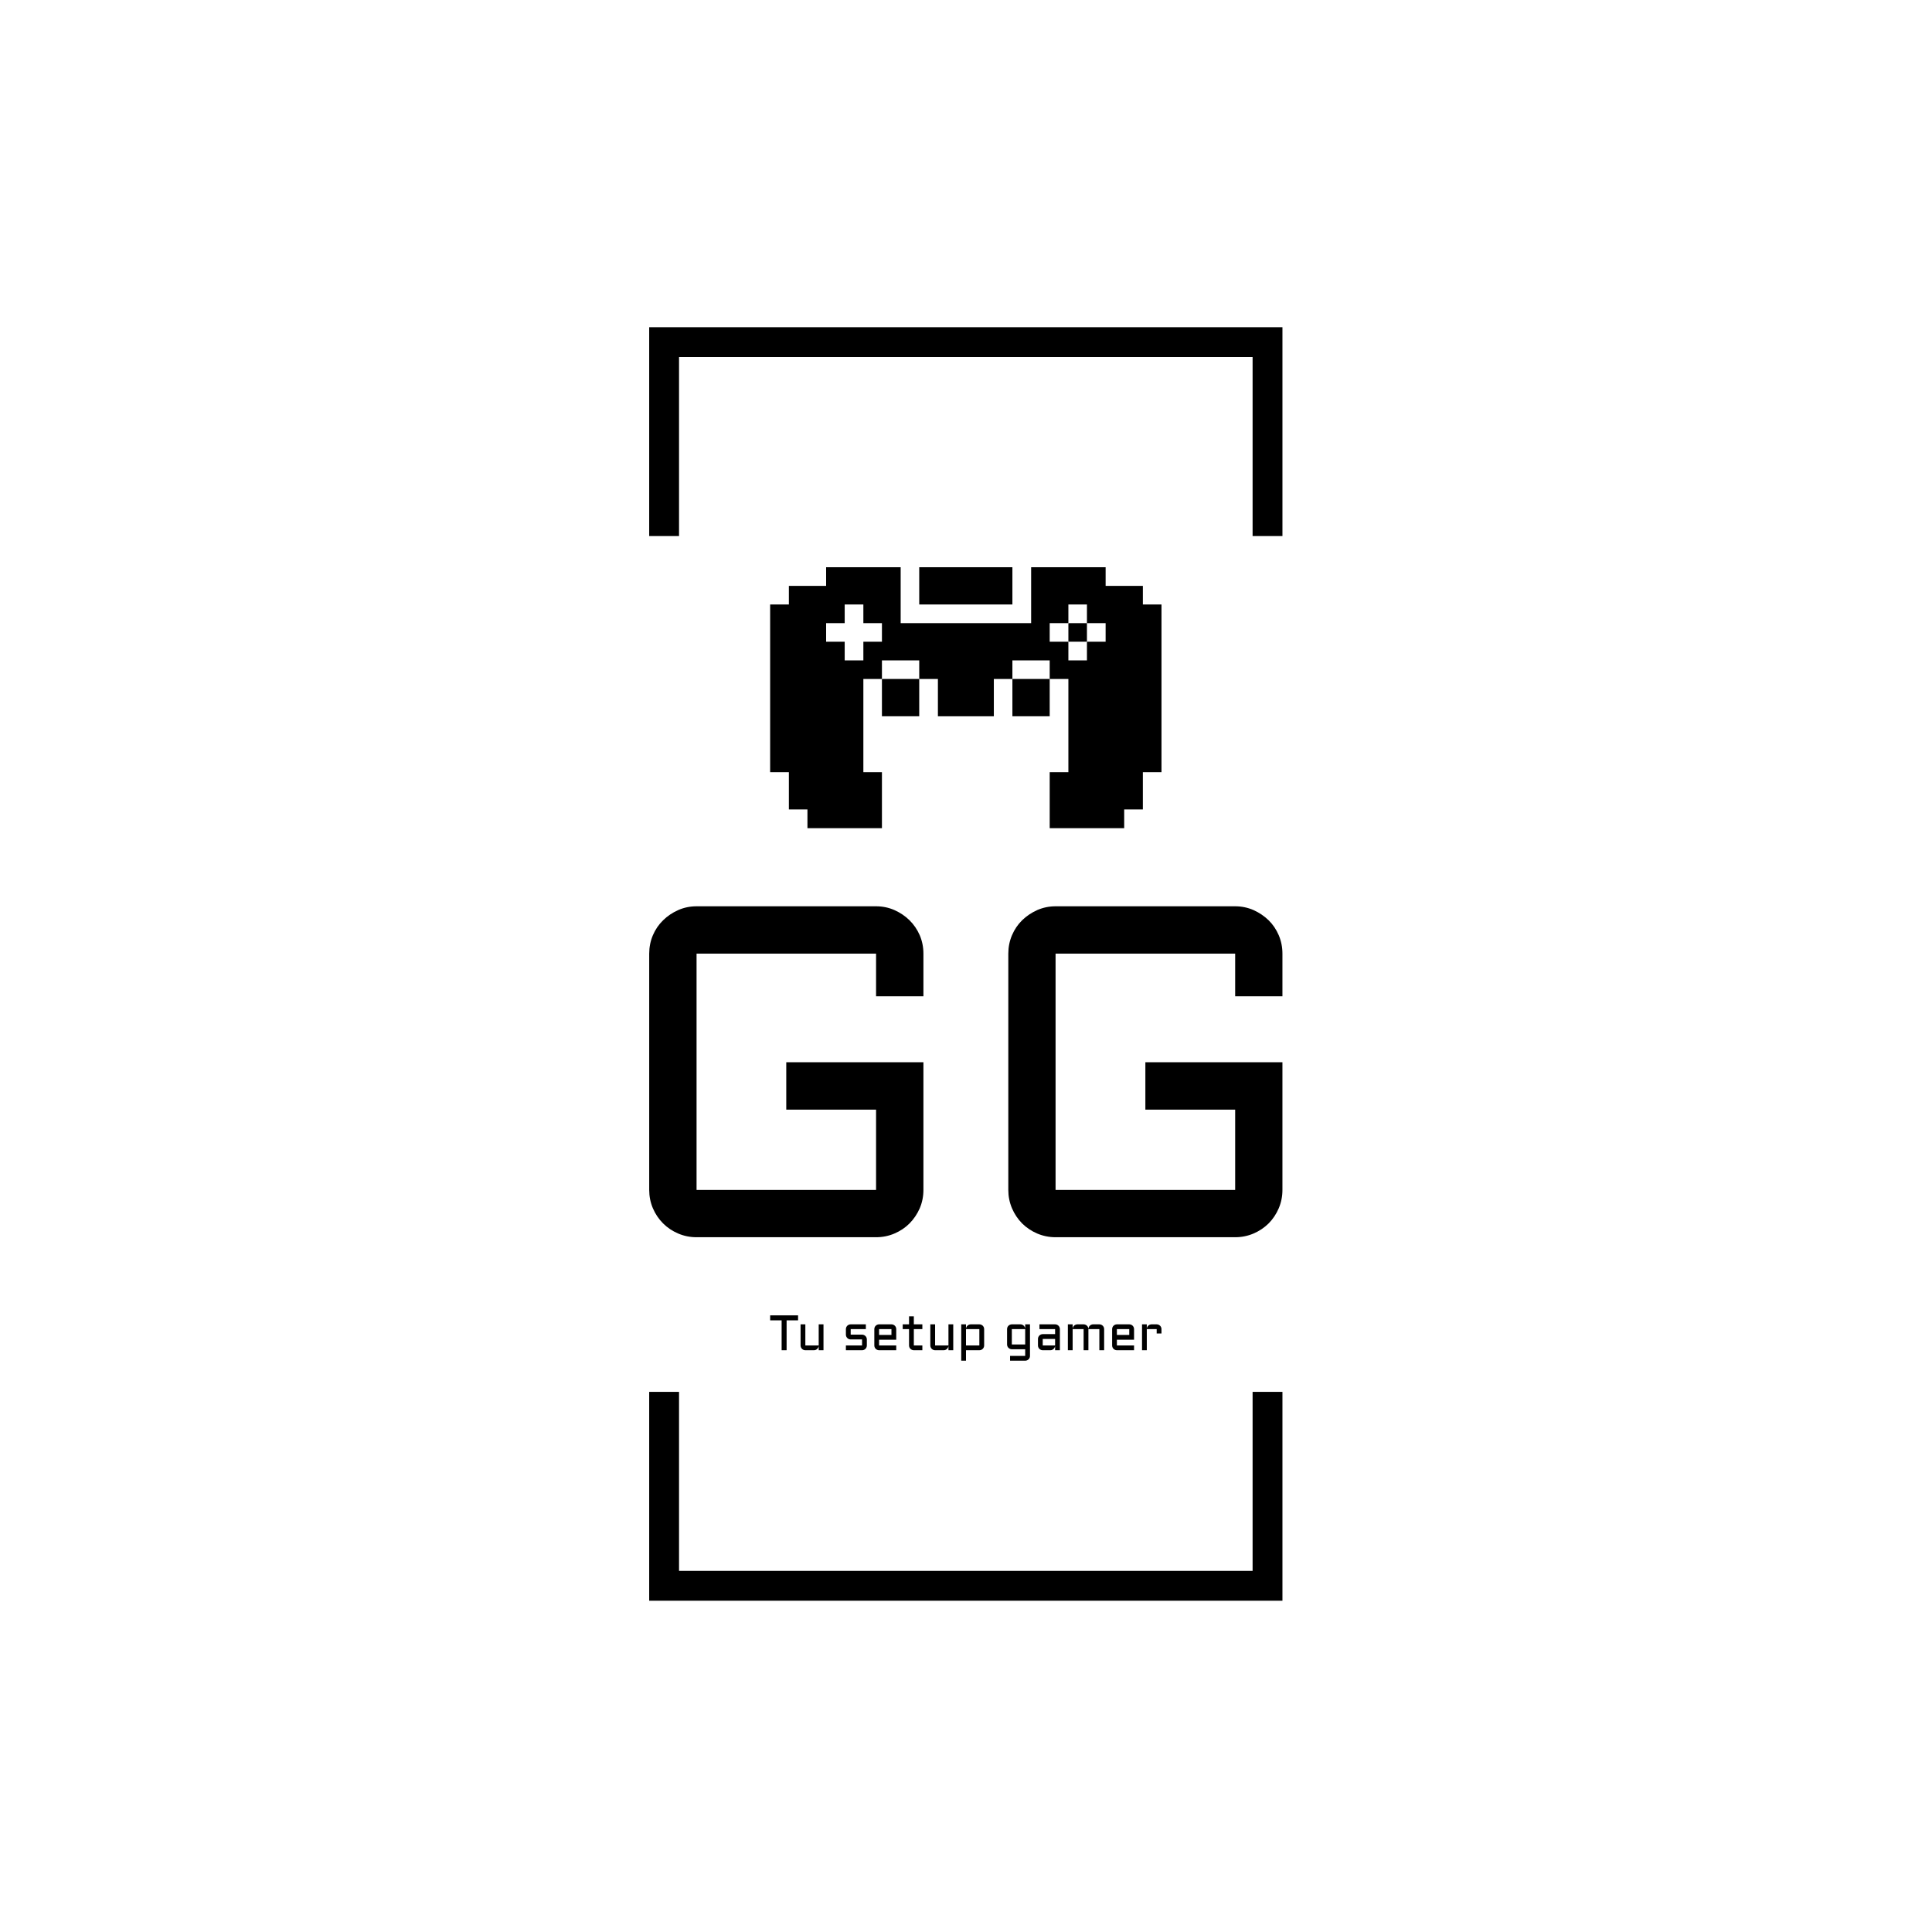<svg xmlns="http://www.w3.org/2000/svg" version="1.1" xmlns:xlink="http://www.w3.org/1999/xlink" xmlns:svgjs="http://svgjs.dev/svgjs" width="1500" height="1500" viewBox="0 0 1500 1500"><rect width="1500" height="1500" fill="#ffffff"></rect><g transform="matrix(0.328,0,0,0.328,503.858,248.387)"><svg viewBox="0 0 122 248" data-background-color="#100530" preserveAspectRatio="xMidYMid meet" height="3049" width="1500" xmlns="http://www.w3.org/2000/svg" xmlns:xlink="http://www.w3.org/1999/xlink"><g id="tight-bounds" transform="matrix(1,0,0,1,0.04,0.4)"><svg viewBox="0 0 121.921 247.2" height="247.2" width="121.921"><g><svg></svg></g><g><svg viewBox="0 0 121.921 247.2" height="247.2" width="121.921"><g transform="matrix(1,0,0,1,0,47.215)"><svg viewBox="0 0 121.921 152.77" height="152.77" width="121.921"><g><svg viewBox="0 0 244.431 306.278" height="152.77" width="121.921"><g transform="matrix(1,0,0,1,0,130.876)"><svg viewBox="0 0 244.431 175.402" height="175.402" width="244.431"><g id="textblocktransform"><svg viewBox="0 0 244.431 175.402" height="175.402" width="244.431" id="textblock"><g><svg viewBox="0 0 244.431 127.739" height="127.739" width="244.431"><g transform="matrix(1,0,0,1,0,0)"><svg width="244.431" viewBox="4.49 -35.01 66.99 35.01" height="127.739" data-palette-color="#ffffff"><g class="wordmark-text-0" data-fill-palette-color="primary" id="text-0"><path d="M4.49-5L4.49-30Q4.49-31.03 4.88-31.95 5.27-32.86 5.96-33.53 6.64-34.2 7.56-34.61 8.47-35.01 9.5-35.01L9.5-35.01 28.49-35.01Q29.52-35.01 30.43-34.61 31.35-34.2 32.03-33.53 32.71-32.86 33.11-31.95 33.5-31.03 33.5-30L33.5-30 33.5-25.49 28.49-25.49 28.49-30 9.5-30 9.5-5 28.49-5 28.49-13.5 18.99-13.5 18.99-18.51 33.5-18.51 33.5-5Q33.5-3.98 33.11-3.06 32.71-2.15 32.03-1.46 31.35-0.78 30.43-0.39 29.52 0 28.49 0L28.49 0 9.5 0Q8.47 0 7.56-0.39 6.64-0.78 5.96-1.46 5.27-2.15 4.88-3.06 4.49-3.98 4.49-5L4.49-5ZM42.48-5L42.48-30Q42.48-31.03 42.87-31.95 43.26-32.86 43.94-33.53 44.63-34.2 45.54-34.61 46.46-35.01 47.48-35.01L47.48-35.01 66.48-35.01Q67.5-35.01 68.42-34.61 69.33-34.2 70.02-33.53 70.7-32.86 71.09-31.95 71.48-31.03 71.48-30L71.48-30 71.48-25.49 66.48-25.49 66.48-30 47.48-30 47.48-5 66.48-5 66.48-13.5 56.98-13.5 56.98-18.51 71.48-18.51 71.48-5Q71.48-3.98 71.09-3.06 70.7-2.15 70.02-1.46 69.33-0.78 68.42-0.39 67.5 0 66.48 0L66.48 0 47.48 0Q46.46 0 45.54-0.39 44.63-0.78 43.94-1.46 43.26-2.15 42.87-3.06 42.48-3.98 42.48-5L42.48-5Z" fill="#000000" data-fill-palette-color="primary"></path></g></svg></g></svg></g><g transform="matrix(1,0,0,1,46.686,157.895)"><svg viewBox="0 0 151.059 17.508" height="17.508" width="151.059"><g transform="matrix(1,0,0,1,0,0)"><svg width="151.059" viewBox="1.49 -35.01 392.62 45.51" height="17.508" data-palette-color="#bbb1da"><path d="M1.49-30L1.49-35.01 29.49-35.01 29.49-30 17.99-30 17.99 0 12.99 0 12.99-30 1.49-30ZM32-4.81L32-26 36.79-26 36.79-4.81 50.19-4.81 50.19-26 55-26 55 0 50.19 0 50.19-4.39Q50.12-3.49 49.7-2.69 49.29-1.88 48.64-1.28 48-0.68 47.17-0.34 46.34 0 45.41 0L45.41 0 36.79 0Q35.81 0 34.93-0.38 34.06-0.76 33.41-1.4 32.76-2.05 32.38-2.93 32-3.81 32-4.81L32-4.81ZM77.48-4.81L93.69-4.81 93.69-10.84 82.29-10.84Q81.29-10.84 80.41-11.22 79.53-11.6 78.89-12.24 78.24-12.89 77.86-13.77 77.48-14.65 77.48-15.65L77.48-15.65 77.48-21.19Q77.48-22.19 77.86-23.07 78.24-23.95 78.89-24.6 79.53-25.24 80.41-25.62 81.29-26 82.29-26L82.29-26 97.5-26 97.5-21.19 82.29-21.19 82.29-15.65 93.69-15.65Q94.69-15.65 95.56-15.27 96.43-14.89 97.09-14.25 97.75-13.6 98.12-12.72 98.5-11.84 98.5-10.84L98.5-10.84 98.5-4.81Q98.5-3.81 98.12-2.93 97.75-2.05 97.09-1.4 96.43-0.76 95.56-0.38 94.69 0 93.69 0L93.69 0 77.48 0 77.48-4.81ZM127.99-21.19L127.99-10.55 110.78-10.55 110.78-4.81 127.99-4.81 127.99 0 110.78 0Q109.8 0 108.93-0.38 108.05-0.76 107.4-1.4 106.75-2.05 106.37-2.93 106-3.81 106-4.81L106-4.81 106-21.19Q106-22.19 106.37-23.07 106.75-23.95 107.4-24.6 108.05-25.24 108.93-25.62 109.8-26 110.78-26L110.78-26 123.18-26Q124.18-26 125.06-25.62 125.94-25.24 126.59-24.6 127.24-23.95 127.61-23.07 127.99-22.19 127.99-21.19L127.99-21.19ZM123.18-21.19L110.78-21.19 110.78-15.36 123.18-15.36 123.18-21.19ZM134.48-21.19L134.48-26 140.83-26 140.83-34.01 145.64-34.01 145.64-26 154.19-26 154.19-21.19 145.64-21.19 145.64-4.81 154.19-4.81 154.19 0 145.64 0Q144.67 0 143.79-0.38 142.91-0.76 142.25-1.4 141.59-2.05 141.21-2.93 140.83-3.81 140.83-4.81L140.83-4.81 140.83-21.19 134.48-21.19ZM162.19-4.81L162.19-26 166.98-26 166.98-4.81 180.38-4.81 180.38-26 185.19-26 185.19 0 180.38 0 180.38-4.39Q180.31-3.49 179.89-2.69 179.48-1.88 178.83-1.28 178.18-0.68 177.35-0.34 176.52 0 175.6 0L175.6 0 166.98 0Q166 0 165.12-0.38 164.24-0.76 163.6-1.4 162.95-2.05 162.57-2.93 162.19-3.81 162.19-4.81L162.19-4.81ZM216.19-21.19L216.19-4.81Q216.19-3.81 215.82-2.93 215.44-2.05 214.79-1.4 214.14-0.76 213.26-0.38 212.38 0 211.38 0L211.38 0 197.98 0 197.98 10.5 193.2 10.5 193.2-26 197.98-26 197.98-21.61Q198.05-22.53 198.47-23.33 198.88-24.12 199.52-24.72 200.15-25.32 201-25.66 201.84-26 202.79-26L202.79-26 211.38-26Q212.38-26 213.26-25.62 214.14-25.24 214.79-24.6 215.44-23.95 215.82-23.07 216.19-22.19 216.19-21.19L216.19-21.19ZM197.98-4.81L211.38-4.81 211.38-21.19 197.98-21.19 197.98-4.81ZM239.19-5.81L239.19-21.19Q239.19-22.19 239.56-23.07 239.94-23.95 240.59-24.6 241.24-25.24 242.12-25.62 243-26 243.97-26L243.97-26 252.59-26Q253.54-26 254.4-25.65 255.25-25.29 255.9-24.67 256.54-24.05 256.95-23.21 257.35-22.36 257.37-21.41L257.37-21.41 257.37-26 262.18-26 262.18 5.69Q262.18 6.69 261.81 7.57 261.43 8.45 260.78 9.09 260.13 9.74 259.25 10.12 258.38 10.5 257.37 10.5L257.37 10.5 242.19 10.5 242.19 5.69 257.37 5.69 257.37-1 243.97-1Q243-1 242.12-1.38 241.24-1.76 240.59-2.4 239.94-3.05 239.56-3.93 239.19-4.81 239.19-5.81L239.19-5.81ZM243.97-5.81L257.37-5.81 257.37-21.19 243.97-21.19 243.97-5.81ZM270.19-4.81L270.19-11.35Q270.19-12.35 270.57-13.22 270.95-14.09 271.59-14.75 272.24-15.41 273.12-15.78 274-16.16 274.98-16.16L274.98-16.16 287.38-16.16 287.38-21.19 271.68-21.19 271.68-26 287.38-26Q288.38-26 289.26-25.62 290.14-25.24 290.78-24.6 291.43-23.95 291.81-23.07 292.19-22.19 292.19-21.19L292.19-21.19 292.19 0 287.38 0 287.38-4.39Q287.3-3.49 286.89-2.69 286.47-1.88 285.83-1.28 285.18-0.68 284.35-0.34 283.52 0 282.59 0L282.59 0 274.98 0Q274 0 273.12-0.38 272.24-0.76 271.59-1.4 270.95-2.05 270.57-2.93 270.19-3.81 270.19-4.81L270.19-4.81ZM274.98-11.35L274.98-4.81 287.38-4.81 287.38-11.35 274.98-11.35ZM331.78-21.19L320.8-21.19 320.8 0 315.99 0 315.99-21.19 304.98-21.19 304.98 0 300.19 0 300.19-26 304.98-26 304.98-21.41Q305.03-22.36 305.42-23.21 305.81-24.05 306.45-24.67 307.1-25.29 307.96-25.65 308.81-26 309.79-26L309.79-26 315.99-26Q316.94-26 317.79-25.65 318.65-25.29 319.31-24.67 319.97-24.05 320.37-23.21 320.77-22.36 320.8-21.41L320.8-21.41Q320.85-22.36 321.22-23.21 321.6-24.05 322.25-24.67 322.9-25.29 323.75-25.65 324.61-26 325.58-26L325.58-26 331.78-26Q332.79-26 333.66-25.62 334.54-25.24 335.19-24.6 335.84-23.95 336.22-23.07 336.59-22.19 336.59-21.19L336.59-21.19 336.59 0 331.78 0 331.78-21.19ZM366.6-21.19L366.6-10.55 349.38-10.55 349.38-4.81 366.6-4.81 366.6 0 349.38 0Q348.41 0 347.53-0.38 346.65-0.76 346-1.4 345.36-2.05 344.98-2.93 344.6-3.81 344.6-4.81L344.6-4.81 344.6-21.19Q344.6-22.19 344.98-23.07 345.36-23.95 346-24.6 346.65-25.24 347.53-25.62 348.41-26 349.38-26L349.38-26 361.79-26Q362.79-26 363.67-25.62 364.55-25.24 365.19-24.6 365.84-23.95 366.22-23.07 366.6-22.19 366.6-21.19L366.6-21.19ZM361.79-21.19L349.38-21.19 349.38-15.36 361.79-15.36 361.79-21.19ZM389.3-21.19L379.39-21.19 379.39 0 374.6 0 374.6-26 379.39-26 379.39-21.41Q379.44-22.36 379.83-23.21 380.22-24.05 380.86-24.67 381.51-25.29 382.36-25.65 383.22-26 384.2-26L384.2-26 389.3-26Q390.3-26 391.17-25.62 392.03-25.24 392.69-24.6 393.35-23.95 393.73-23.07 394.11-22.19 394.11-21.19L394.11-21.19 394.11-16.8 389.3-16.8 389.3-21.19Z" opacity="1" transform="matrix(1,0,0,1,0,0)" fill="#000000" class="slogan-text-1" data-fill-palette-color="secondary" id="text-1"></path></svg></g></svg></g></svg></g></svg></g><g transform="matrix(1,0,0,1,46.686,0)"><svg viewBox="0 0 151.059 100.72" height="100.72" width="151.059"><g><svg xmlns="http://www.w3.org/2000/svg" xmlns:xlink="http://www.w3.org/1999/xlink" version="1.1" x="0" y="0" viewBox="14.8 26.738 70.4 46.94" enable-background="new 0 0 100 100" xml:space="preserve" height="100.72" width="151.059" class="icon-icon-0" data-fill-palette-color="accent" id="icon-0"><g fill="#bbb1da" data-fill-palette-color="accent"><path d="M81.85 33.438V30.098H75.15V26.738H61.75V36.798H38.279V26.738H24.87V30.098H18.17V33.438H14.8V63.608H18.17V70.308H21.51V73.678H34.91V63.608H31.569V46.838H34.91V43.498H41.62V46.838H44.979V53.548H55.04V46.838H58.38V43.498H65.09V46.838H68.45V63.608H65.09V73.678H78.49V70.308H81.849V63.608H85.2V33.438zM31.569 40.139V43.499H28.21V40.139H24.87V36.799H28.21V33.439H31.569V36.799H34.91V40.139zM65.09 40.139V36.799H68.45V33.439H71.79V36.799H75.149V40.139H71.79V43.499H68.45V40.139z" fill="#000000" data-fill-palette-color="accent"></path><rect x="68.45" y="36.798" width="3.34" height="3.34" fill="#000000" data-fill-palette-color="accent"></rect><rect x="58.38" y="46.838" width="6.71" height="6.71" fill="#000000" data-fill-palette-color="accent"></rect><rect x="41.62" y="26.738" width="16.76" height="6.7" fill="#000000" data-fill-palette-color="accent"></rect><rect x="34.91" y="46.838" width="6.71" height="6.71" fill="#000000" data-fill-palette-color="accent"></rect></g></svg></g></svg></g><g></g></svg></g></svg></g><path d="M0 41.215L0 1 121.921 1 121.921 41.215 116.175 41.215 116.175 6.746 5.746 6.746 5.746 41.215 0 41.215M0 205.985L0 246.2 121.921 246.2 121.921 205.985 116.175 205.985 116.175 240.454 5.746 240.454 5.746 205.985 0 205.985" fill="#000000" stroke="transparent" data-fill-palette-color="tertiary"></path></svg></g><defs></defs></svg><rect width="121.921" height="247.2" fill="none" stroke="none" visibility="hidden"></rect></g></svg></g></svg>